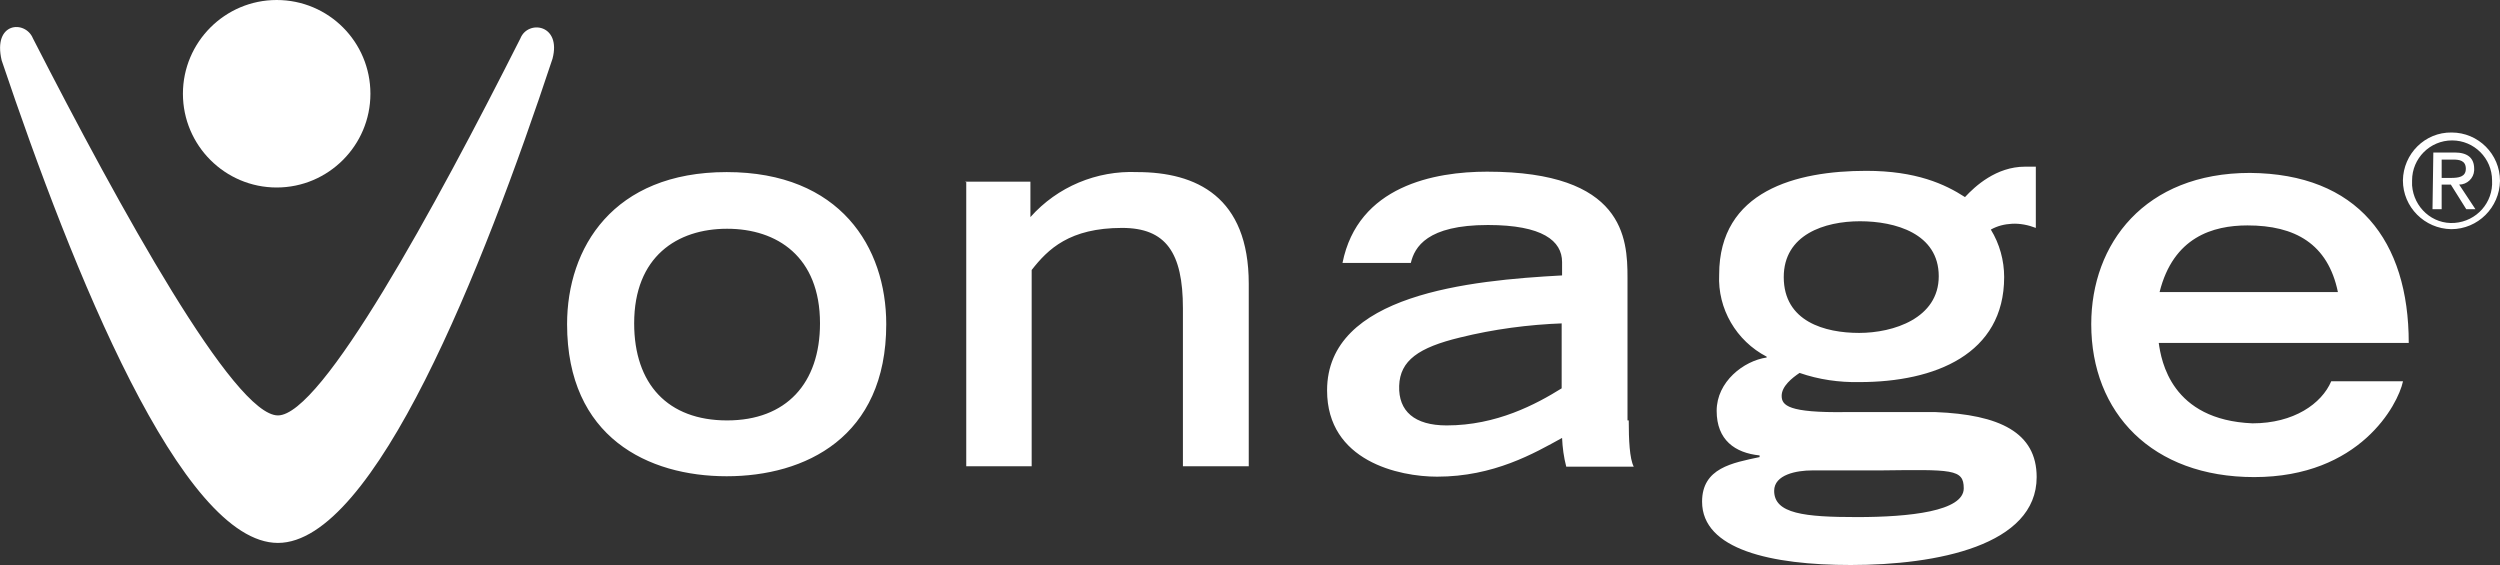 <svg version="1.1" id="layer" xmlns="http://www.w3.org/2000/svg" x="0" y="0" viewBox="0 0 600 135.6" xml:space="preserve"><rect x="0" y="0" width="600" height="135.6" fill="#333333" stroke="none"/><style>.st0{fill:#fff}</style><path class="st0" d="M88.9 22.5C88.9 34.9 78.8 45 66.4 45S43.9 34.9 43.9 22.5 54 0 66.4 0c12.5 0 22.5 10.1 22.5 22.5"/><path class="st0" d="M.4 14.5c-2.2-9.3 5.7-9.7 7.5-5.3C29 50.4 56.2 99.7 66.7 99.7s37.5-49.5 58.2-90.5c1.8-4.5 9.9-3.4 7.7 4.9-16.8 50.7-42.8 116.2-65.9 116.2S17.5 65.3.4 14.5m196.4 63.1c0-16-10.3-22.7-22.3-22.7s-22.3 6.7-22.3 22.7c0 14.6 8.1 23.3 22.3 23.3 14.2 0 22.3-8.9 22.3-23.3m-60.7.2c0-18.3 11-36.5 38.3-36.5s38.3 18.1 38.3 36.5c0 27.2-19.5 36.5-38.3 36.5s-38.3-9.3-38.3-36.5m95.6-34.2h15.6v8.5c6.5-7.3 15.9-11.2 25.6-10.8 14.2 0 26.8 5.9 26.8 26.8v43.8h-15.8V74c0-13.4-4.1-19.3-14.6-19.3-12.6 0-17.8 5.1-21.7 10.1v47.1h-15.7V43.7h-.2v-.1zm143.4 34c-8.3.3-16.6 1.4-24.7 3.4-9.9 2.4-14.4 5.5-14.6 11.6s3.7 9.5 11.4 9.5c12 0 21.5-5.1 27.6-8.9V77.6h.3zm15.8 23.4c0 4.5.2 9.1 1.2 11h-16.2c-.6-2.3-.9-4.6-1-6.9-6.7 3.7-16.4 9.3-30 9.3-9.1 0-26.4-3.7-26.4-20.7 0-23.1 34.3-26.4 56.4-27.6v-3.2c0-5.1-4.7-8.9-17.8-8.9-14.6 0-17.6 5.3-18.5 9.1h-16.4c3.7-18.5 22.1-21.9 34.7-21.9 32.9 0 33.7 16 33.7 25.4v34.3h.3v.1zm74.4-34.7c0-10.3-10.5-13.2-18.9-13.2-8.5 0-18.3 3.2-18.3 13.4 0 10.7 9.9 13.4 18.1 13.4 8.2 0 19.1-3.5 19.1-13.6m-30.4 46.6c-3.7 0-9.1 1-9.1 4.9 0 5.5 7.3 6.3 19.9 6.3s25.6-1.4 25.6-6.9c0-4.7-2.8-4.5-20.3-4.3h-16.1zm53.7-58.2c-1.8-.7-3.8-1.1-5.7-1-1.8.1-3.5.5-5.1 1.4 2.1 3.4 3.2 7.4 3.2 11.4 0 18.5-16.6 25.2-34.7 25.2-4.9.1-9.8-.6-14.4-2.2-1.8 1.2-4.3 3.2-4.3 5.5s1.6 4.1 15.4 3.9h21.5c15.4.6 24.3 4.9 24.3 15.6 0 16.4-23.9 21.1-44.6 21.1-19.1 0-35.7-3.7-35.7-15.2 0-8.1 7.3-9.3 13.8-10.7v-.4c-5.9-.6-10.3-3.7-10.3-10.7s6.5-12 12-12.8v-.2c-7.3-3.8-11.8-11.5-11.4-19.7 0-20.1 18.5-24.9 35.3-24.9 12 0 18.9 3.2 23.7 6.3 2.4-2.6 7.5-7.3 14.4-7.3h2.6v14.7zm72.5 15.4c-2.4-11.6-10.3-16-21.7-16-8.3 0-17.8 2.8-21.1 16h42.8zm15.6 21.5c-1.2 5.5-10.3 22.9-35.7 22.9-24.5 0-39.1-15.4-39.1-36.7 0-19.3 12.8-36.3 38.1-36.3 25.8.2 38.1 16.2 38.1 40.8h-60c.6 4.3 3 18.5 22.5 19.3 9.9 0 16.6-4.7 18.9-10.1h17.2v.1zm9.3-53.3h2.8c1.4 0 3 .2 3 2.2s-1.8 2.2-3.6 2.2H586v-4.4zm-2.2 11.9h2.2v-5.9h2.2l3.7 5.9h2.2l-3.9-5.9c1.9 0 3.5-1.5 3.6-3.4v-.4c0-2.6-1.6-3.9-4.7-3.9H584l-.2 13.6zm-4.9-6.9c0-5.3 4.3-9.6 9.6-9.6s9.6 4.3 9.6 9.6c.3 5.3-3.7 9.8-9 10.2s-9.8-3.7-10.2-9v-1.2m-2.2 0c0 6.4 5.2 11.6 11.6 11.7 6.4 0 11.6-5.2 11.7-11.6 0-6.4-5.2-11.6-11.6-11.6-6.4-.1-11.6 5.1-11.7 11.5"/></svg>